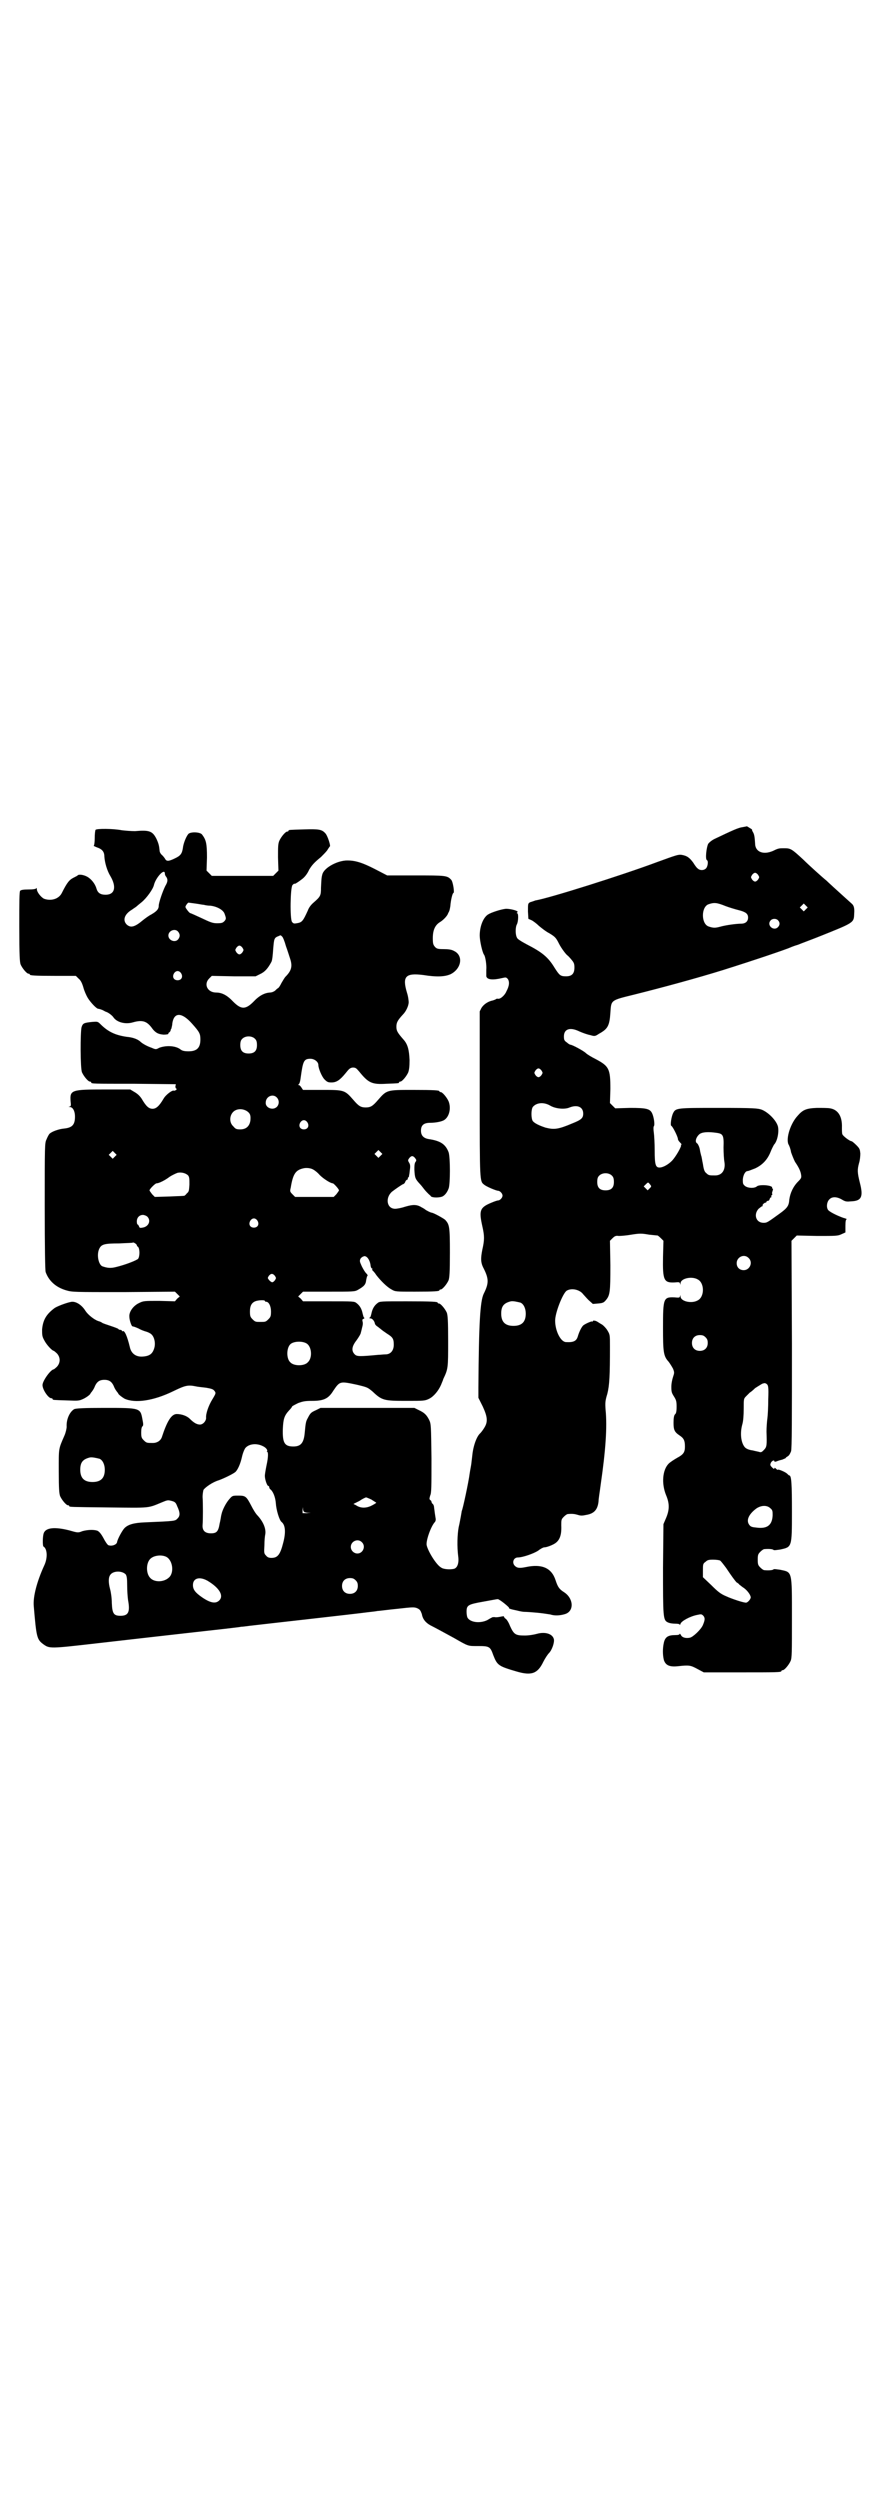 <?xml version="1.0" standalone="no"?>
<!DOCTYPE svg PUBLIC "-//W3C//DTD SVG 20010904//EN"
 "http://www.w3.org/TR/2001/REC-SVG-20010904/DTD/svg10.dtd">
<svg version="1.0" xmlns="http://www.w3.org/2000/svg"
 width="1000pt" height="2850pt" viewBox="0 0 1000 2850"
 preserveAspectRatio="xMidYMid meet">
<g transform="translate(0,2850) scale(0.5,-0.5)"
fill="#000000" stroke="none">
<path d="M1693 3814 c-9 -1 -22 -7 -64 -27 -6 -3 -12 -8 -14 -11 -4 -8 -7 -35
-3 -37 4 -2 2 -15 -2 -19 -5 -5 -14 -5 -19 0 -2 1 -7 8 -10 13 -8 11 -14 16
-27 18 -7 1 -13 -1 -54 -16 -80 -30 -248 -83 -279 -88 -3 -1 -8 -3 -12 -4 -5
-3 -5 -3 -5 -21 l1 -17 7 -3 c4 -2 12 -8 17 -13 6 -5 16 -13 24 -17 13 -8 15
-10 22 -24 5 -10 17 -26 20 -27 1 -1 5 -5 9 -10 5 -6 6 -9 6 -17 0 -14 -6 -20
-19 -20 -13 0 -15 2 -26 19 -15 25 -29 36 -64 54 -13 7 -21 12 -22 15 -4 7 -4
24 0 31 3 6 4 25 0 25 -1 0 -1 1 1 2 4 3 -15 8 -26 8 -11 -1 -33 -8 -41 -13
-11 -7 -19 -27 -19 -48 0 -12 6 -39 10 -44 3 -4 6 -24 5 -34 0 -6 0 -13 0 -15
2 -8 15 -9 36 -4 9 2 9 2 13 -2 4 -6 4 -15 -3 -28 -4 -10 -15 -19 -20 -17 -1
0 -3 0 -4 -1 -1 -1 -4 -2 -7 -3 -11 -2 -21 -9 -26 -17 l-4 -8 0 -188 c0 -202
0 -199 10 -207 6 -5 28 -14 32 -14 4 0 10 -6 10 -11 0 -5 -6 -11 -10 -11 -2 0
-8 -2 -15 -5 -27 -11 -29 -18 -21 -54 5 -22 5 -31 0 -53 -4 -20 -4 -30 3 -43
12 -24 12 -34 0 -58 -8 -17 -11 -66 -12 -213 l0 -24 10 -20 c11 -24 12 -35 3
-49 -3 -5 -7 -10 -9 -12 -8 -7 -16 -29 -18 -51 -1 -9 -2 -16 -2 -17 0 -2 -3
-17 -4 -24 -2 -17 -16 -83 -18 -85 0 -1 -1 -6 -2 -12 -1 -5 -3 -17 -5 -25 -3
-16 -4 -44 -1 -67 2 -15 -2 -26 -10 -28 -9 -2 -24 -1 -29 3 -11 6 -30 37 -33
51 -2 10 10 44 19 53 2 3 2 6 1 11 -2 12 -2 15 -3 21 0 3 -1 7 -3 9 -2 1 -3 4
-3 5 0 1 -1 3 -3 4 -2 2 -2 3 0 10 3 6 3 20 3 85 -1 75 -1 78 -5 87 -6 12 -11
17 -24 23 l-10 5 -107 0 -107 0 -10 -5 c-11 -5 -13 -6 -19 -18 -4 -7 -5 -10
-7 -33 -2 -24 -9 -32 -26 -32 -20 0 -25 8 -24 40 1 22 3 30 14 42 4 4 7 8 7 9
0 1 6 4 14 8 11 4 16 5 32 5 26 0 37 5 48 23 15 22 15 22 53 14 25 -6 25 -6
37 -16 21 -20 26 -21 76 -21 41 0 43 0 53 5 10 5 21 18 27 32 1 3 4 9 5 13 11
23 11 25 11 86 0 48 -1 59 -3 65 -4 9 -14 21 -18 21 -2 0 -3 1 -3 2 0 2 -11 3
-71 3 -59 0 -61 0 -66 -4 -8 -6 -12 -14 -14 -24 -1 -4 -2 -9 -4 -9 -1 -1 -1
-2 2 -2 4 0 9 -6 10 -12 0 -1 2 -4 5 -6 2 -1 5 -4 8 -6 2 -2 9 -7 15 -11 13
-8 15 -12 15 -25 0 -13 -7 -22 -19 -22 -5 0 -12 -1 -16 -1 -43 -4 -49 -4 -54
1 -8 8 -7 18 4 32 5 7 10 15 10 18 1 3 2 8 3 12 1 3 2 9 1 12 -1 5 -1 6 2 7 2
1 3 2 1 3 -1 1 -2 5 -3 9 -2 10 -6 18 -14 24 -5 4 -7 4 -63 4 l-59 0 -5 6 -6
5 6 6 5 5 59 0 c55 0 59 0 66 4 14 8 18 12 19 22 1 5 2 10 3 10 1 1 0 3 -3 6
-3 3 -7 10 -10 16 -5 11 -5 12 -3 17 2 3 5 5 9 6 6 0 12 -8 14 -20 0 -4 2 -8
3 -8 1 0 2 -1 1 -2 -1 -1 0 -2 1 -3 1 -1 5 -5 8 -10 10 -13 25 -28 35 -33 8
-5 10 -5 53 -5 46 0 56 1 56 3 0 1 1 2 3 2 4 0 14 12 18 21 2 6 3 17 3 63 0
60 -1 64 -11 75 -5 4 -25 15 -30 16 -3 0 -14 6 -15 7 -1 1 -4 3 -8 5 -11 7
-20 7 -37 2 -9 -3 -19 -5 -24 -5 -19 0 -23 25 -7 39 9 7 24 17 25 17 1 0 4 2
5 5 1 3 3 5 4 5 1 0 2 1 2 3 0 2 1 3 2 3 0 0 1 2 1 5 1 2 1 8 2 14 1 7 0 11
-2 14 -3 5 -3 6 0 10 2 3 5 5 7 5 2 0 5 -2 7 -5 3 -4 3 -5 0 -9 -2 -4 -2 -9
-2 -17 1 -19 2 -21 13 -33 2 -2 6 -7 9 -11 3 -4 8 -9 10 -11 2 -2 5 -4 6 -6 4
-3 19 -3 26 0 6 3 11 10 14 18 4 9 4 72 0 83 -7 18 -18 26 -46 30 -11 2 -17 8
-17 19 0 13 7 18 21 18 13 0 28 3 33 7 11 8 15 27 9 42 -4 9 -14 21 -18 21 -2
0 -3 1 -3 2 0 2 -10 3 -61 3 -59 0 -59 0 -79 -23 -12 -14 -17 -17 -28 -17 -11
0 -16 3 -28 17 -20 23 -21 23 -72 23 l-43 0 -4 6 c-2 3 -4 5 -6 5 -1 0 -1 0 0
2 2 0 4 8 5 17 5 36 7 41 22 41 9 0 18 -7 18 -14 0 -8 8 -27 14 -33 6 -6 8 -7
16 -7 11 0 19 5 32 21 8 10 10 12 16 13 7 0 8 -1 15 -9 21 -26 29 -30 62 -28
27 1 29 1 29 3 0 1 1 2 3 2 4 0 14 12 18 21 2 6 3 13 3 28 -1 23 -4 36 -14 47
-14 16 -16 20 -16 29 0 9 2 14 15 28 7 7 13 20 13 28 0 3 -1 13 -4 22 -11 37
-3 45 37 40 31 -5 50 -4 63 2 25 13 29 43 7 53 -5 3 -13 4 -23 4 -14 0 -16 1
-20 5 -4 5 -5 7 -5 20 0 18 5 30 17 37 8 5 17 15 18 20 1 2 2 3 2 4 1 1 2 6 3
12 1 14 5 30 7 30 3 0 -1 26 -5 30 -9 10 -13 10 -82 10 l-64 0 -27 14 c-31 16
-48 21 -68 20 -23 -2 -50 -18 -53 -32 -2 -7 -2 -11 -3 -30 0 -18 -1 -20 -17
-34 -6 -5 -11 -12 -13 -18 -11 -24 -13 -27 -25 -29 -6 -1 -8 -1 -11 3 -5 6 -4
78 1 84 2 2 4 4 5 3 0 -1 7 3 16 10 7 5 13 13 17 22 6 10 11 16 27 29 4 4 11
11 14 15 3 5 6 9 6 9 3 0 -5 25 -10 30 -8 9 -15 10 -48 9 -35 -1 -36 -1 -36
-3 0 -1 -1 -2 -3 -2 -4 0 -14 -12 -18 -21 -3 -7 -3 -14 -3 -38 l1 -30 -6 -6
-6 -6 -70 0 -70 0 -6 6 -6 6 1 30 c0 32 -2 40 -11 52 -4 6 -25 7 -31 2 -5 -5
-12 -22 -13 -33 -2 -12 -5 -17 -18 -23 -14 -7 -19 -7 -22 -2 -1 2 -4 6 -7 9
-4 3 -6 8 -6 10 -1 11 -2 16 -7 27 -9 18 -16 21 -49 18 -9 0 -21 1 -30 2 -20
4 -58 4 -60 1 -1 -1 -2 -10 -2 -19 0 -9 -1 -16 -2 -17 -2 0 2 -2 7 -4 12 -4
17 -10 17 -21 1 -14 6 -32 14 -45 14 -24 10 -42 -11 -42 -12 0 -18 4 -21 14
-3 11 -12 22 -21 27 -9 5 -20 6 -22 3 -1 -1 -5 -3 -9 -5 -10 -5 -15 -11 -27
-35 -7 -14 -25 -19 -41 -13 -7 4 -16 15 -16 22 0 3 -1 3 -1 2 -1 -2 -7 -3 -18
-3 -12 0 -17 -1 -19 -3 -2 -2 -2 -24 -2 -82 0 -67 1 -80 3 -86 4 -9 14 -21 18
-21 2 0 3 -1 3 -2 0 -2 10 -3 58 -3 l47 0 6 -6 c5 -4 8 -10 11 -20 2 -8 7 -19
10 -24 6 -10 20 -25 24 -25 1 0 5 -1 10 -3 4 -2 7 -4 8 -4 4 -1 14 -8 17 -13
8 -11 27 -16 44 -11 21 6 31 3 42 -11 9 -13 16 -16 28 -17 7 0 11 1 11 2 0 2
1 3 2 3 1 1 2 2 3 4 0 2 1 4 2 5 0 2 2 7 2 12 4 26 22 25 45 -1 17 -19 19 -23
19 -36 0 -19 -8 -27 -27 -27 -9 0 -14 1 -18 4 -11 9 -33 10 -49 4 -7 -4 -8 -4
-17 0 -9 3 -21 9 -27 15 -6 5 -17 9 -30 10 -27 4 -43 12 -60 29 -6 6 -7 6 -19
5 -19 -2 -21 -3 -24 -12 -3 -12 -3 -94 1 -103 4 -9 14 -21 18 -21 2 0 3 -1 3
-2 0 -3 3 -3 99 -3 l94 -1 -1 -5 c0 -3 1 -5 2 -5 1 0 1 -1 0 -3 -2 -1 -4 -2
-5 -2 -3 3 -19 -9 -24 -18 -10 -17 -17 -23 -25 -23 -9 0 -15 6 -25 23 -4 6 -9
11 -16 15 l-10 6 -58 0 c-76 0 -80 -1 -78 -27 1 -9 1 -11 -2 -12 -3 0 -3 -1 0
-1 7 0 12 -9 12 -22 0 -18 -6 -25 -24 -27 -13 -1 -29 -7 -34 -12 -2 -2 -5 -8
-7 -13 -4 -8 -4 -13 -4 -152 0 -99 1 -146 2 -150 7 -20 23 -35 47 -42 14 -4
17 -4 131 -4 l117 1 5 -5 6 -6 -6 -5 -5 -6 -36 1 c-34 0 -36 0 -46 -5 -13 -6
-23 -20 -22 -31 0 -8 5 -22 7 -22 4 -1 5 -1 14 -5 5 -3 13 -6 17 -7 4 -1 10
-4 12 -6 7 -6 10 -20 7 -31 -4 -14 -11 -19 -27 -20 -15 -1 -26 7 -29 22 -6 25
-12 38 -16 36 -1 -1 -2 0 -2 1 0 1 -2 2 -4 2 -2 0 -4 1 -4 2 -1 1 -9 4 -18 7
-9 3 -18 6 -19 7 -1 1 -5 3 -9 4 -9 3 -23 14 -29 23 -8 13 -20 21 -30 21 -7 0
-32 -9 -40 -14 -19 -14 -27 -27 -29 -49 0 -13 0 -16 5 -25 5 -10 18 -24 22
-24 0 0 4 -3 7 -6 8 -9 8 -21 0 -30 -3 -3 -7 -6 -7 -6 -7 0 -25 -25 -26 -35
-1 -10 13 -31 20 -31 2 0 3 -1 3 -2 0 -2 1 -2 33 -3 27 -1 27 -1 38 4 6 3 13
8 15 11 1 3 4 5 4 6 1 1 3 4 5 8 5 13 11 18 23 18 12 0 18 -5 23 -18 2 -4 4
-7 5 -8 0 -1 3 -3 4 -6 2 -3 9 -8 14 -11 24 -11 66 -5 111 17 27 13 33 15 52
11 4 -1 15 -2 23 -3 11 -2 15 -3 18 -6 5 -6 5 -6 -4 -21 -8 -13 -15 -32 -14
-42 0 -7 -7 -15 -14 -15 -7 0 -14 4 -23 13 -7 7 -19 11 -30 11 -12 0 -22 -16
-34 -53 -3 -8 -11 -13 -20 -13 -14 0 -15 0 -21 6 -5 5 -6 7 -6 18 0 7 1 13 3
14 2 2 2 5 0 15 -5 27 -4 27 -86 27 -47 0 -67 -1 -70 -3 -10 -6 -18 -23 -17
-40 0 -4 -2 -13 -5 -20 -14 -32 -13 -28 -13 -81 0 -41 1 -51 3 -57 4 -9 14
-21 18 -21 2 0 3 -1 3 -2 0 -2 2 -2 91 -3 96 -1 87 -2 121 12 12 5 13 5 21 3
8 -2 10 -4 13 -12 7 -15 7 -22 1 -28 -6 -6 -3 -6 -75 -9 -25 -1 -38 -5 -46
-13 -5 -5 -16 -25 -17 -32 -1 -6 -12 -10 -20 -7 -2 1 -7 8 -11 16 -6 11 -10
15 -14 17 -9 3 -23 2 -34 -1 -10 -4 -10 -4 -31 2 -32 8 -52 6 -57 -6 -3 -7 -3
-29 -1 -31 9 -5 10 -26 2 -43 -17 -37 -26 -72 -24 -93 6 -71 7 -76 22 -87 14
-10 15 -10 120 2 53 6 148 17 211 24 63 7 117 13 120 14 3 0 11 1 18 2 16 2
249 28 270 31 8 1 19 2 23 3 4 0 25 3 46 5 35 4 38 4 45 1 6 -3 7 -5 10 -13 2
-12 9 -20 20 -26 10 -5 34 -18 54 -29 33 -19 31 -18 54 -18 26 0 28 -1 35 -21
9 -23 12 -25 53 -37 34 -10 48 -5 61 22 4 8 10 17 13 20 7 7 13 25 11 32 -3
12 -20 17 -38 12 -7 -2 -19 -4 -28 -4 -21 0 -25 2 -34 22 -3 8 -8 16 -11 17
-2 2 -3 4 -3 5 1 0 -3 0 -7 -1 -5 -1 -11 -2 -14 -1 -3 0 -6 0 -6 -1 -1 0 -6
-3 -11 -6 -17 -8 -39 -5 -45 6 -1 2 -2 8 -2 13 0 15 3 17 37 23 17 3 32 6 34
6 4 0 26 -18 26 -20 -1 -1 1 -2 5 -3 3 -1 9 -2 13 -3 4 -1 12 -3 17 -3 5 0 18
-1 29 -2 11 -1 24 -3 30 -4 9 -3 21 -3 34 1 21 7 19 36 -3 50 -11 7 -14 12
-19 27 -9 28 -31 38 -68 30 -15 -3 -20 -2 -25 3 -7 7 -3 19 7 19 11 0 37 9 47
16 5 4 11 7 13 7 5 0 16 4 23 8 12 7 17 19 16 42 0 13 0 14 6 20 3 3 7 6 9 6
11 1 16 0 23 -2 6 -2 10 -2 19 0 18 3 26 12 28 31 0 6 3 23 5 39 11 76 15 130
11 170 -1 15 -1 20 4 36 5 20 6 42 6 108 0 27 0 27 -6 37 -3 5 -9 11 -12 13
-4 2 -8 5 -10 6 -4 3 -11 4 -11 2 0 -1 -1 -2 -2 -1 -1 1 -15 -5 -20 -9 -4 -4
-9 -14 -12 -24 -3 -11 -9 -15 -27 -14 -12 0 -25 25 -25 49 0 18 17 61 26 68
11 7 30 3 38 -8 2 -2 7 -8 12 -13 l10 -9 12 1 c11 1 13 2 18 8 9 11 10 18 10
79 l-1 56 6 6 c5 5 8 6 14 5 5 0 18 1 29 3 19 3 23 3 40 0 10 -1 19 -2 20 -2
0 0 3 -2 7 -6 l6 -6 -1 -37 c-1 -53 2 -59 26 -58 11 1 12 1 13 -3 0 -3 1 -2 1
1 0 11 25 17 39 9 16 -8 16 -40 0 -48 -14 -8 -39 -2 -39 9 0 3 -1 4 -1 1 -1
-4 -2 -4 -13 -3 -25 1 -26 -2 -26 -69 0 -56 1 -65 13 -78 3 -4 8 -12 10 -16 3
-8 3 -9 0 -18 -2 -6 -4 -15 -4 -23 0 -12 1 -14 6 -22 5 -8 6 -11 6 -23 0 -11
-1 -16 -4 -18 -2 -3 -3 -8 -3 -19 0 -16 2 -21 14 -29 9 -6 12 -11 12 -25 0
-13 -3 -18 -18 -26 -7 -4 -16 -10 -19 -13 -14 -14 -17 -45 -6 -72 8 -19 8 -33
0 -52 l-6 -14 -1 -99 c0 -113 0 -120 11 -125 4 -2 11 -3 17 -3 7 0 10 -1 10
-2 0 -2 1 -1 2 2 2 6 22 17 38 20 9 2 10 2 14 -2 4 -5 4 -9 -1 -21 -4 -10 -23
-28 -30 -29 -10 -2 -18 1 -20 6 -2 3 -3 4 -3 3 0 -2 -3 -3 -10 -3 -16 0 -23
-4 -26 -17 -3 -13 -3 -28 0 -40 4 -12 13 -16 32 -14 26 3 29 2 44 -6 l15 -8
83 0 c82 0 94 0 94 3 0 1 1 2 3 2 4 0 14 12 18 21 3 7 3 19 3 98 0 109 1 104
-27 110 -8 1 -13 2 -15 1 -1 -2 -10 -3 -21 -2 -2 0 -6 3 -9 6 -5 5 -6 7 -6 18
0 11 1 13 6 18 3 3 7 6 9 6 11 1 20 0 21 -2 2 -1 7 0 15 1 27 6 27 4 27 86 0
63 -1 83 -6 83 -1 0 -3 2 -5 4 -4 4 -21 11 -21 9 0 -1 -2 0 -4 2 -3 3 -4 3 -4
1 0 -2 -2 -1 -5 2 -5 5 -5 6 -3 11 3 5 8 7 8 3 0 -1 2 -1 5 0 2 1 8 3 13 4 4
2 8 3 8 4 0 1 2 2 5 4 3 2 5 6 7 11 2 6 2 73 2 244 l-1 236 6 6 6 6 47 -1 c42
0 47 0 55 4 l9 4 0 15 c0 11 1 15 3 15 1 0 -2 2 -7 3 -17 6 -34 15 -36 19 -4
7 -2 18 3 23 6 7 17 7 29 0 8 -5 11 -5 22 -4 23 1 27 11 19 42 -6 24 -6 30 -2
45 2 6 3 16 3 22 -1 9 -1 11 -9 19 -5 5 -10 9 -11 9 -4 0 -20 12 -21 16 -1 2
-1 9 -1 15 1 26 -9 41 -27 44 -5 1 -19 1 -30 1 -24 -1 -32 -4 -44 -18 -16 -17
-27 -51 -21 -65 2 -3 5 -11 6 -18 2 -6 6 -16 9 -22 9 -13 13 -22 14 -30 1 -6
0 -8 -7 -15 -11 -11 -18 -26 -20 -41 -1 -14 -4 -19 -22 -32 -29 -21 -29 -21
-37 -21 -17 0 -23 19 -11 32 4 3 7 6 9 6 1 0 1 1 0 1 -1 2 4 7 7 7 1 0 2 1 2
2 0 1 1 2 3 2 2 0 4 2 4 4 1 2 2 4 3 4 1 0 2 1 1 2 -1 1 0 2 1 3 1 1 2 2 1 3
-1 1 0 4 1 7 1 3 1 5 0 5 -1 0 -2 1 -1 2 1 6 -30 8 -35 3 -6 -5 -21 -4 -27 1
-5 4 -5 6 -5 15 1 11 6 19 11 19 2 0 9 3 17 6 17 8 28 20 35 37 3 8 7 15 8 17
8 8 12 30 9 42 -4 14 -22 32 -37 38 -9 3 -16 4 -98 4 -96 0 -98 0 -104 -12 -4
-8 -7 -28 -4 -29 3 -1 15 -25 15 -30 0 -2 2 -5 5 -8 3 -3 4 -5 3 -5 -2 0 -2
-1 -1 -1 2 -2 -12 -27 -21 -36 -8 -8 -20 -15 -28 -15 -9 0 -11 7 -11 39 0 15
-1 34 -2 41 -1 7 -1 13 0 14 3 3 0 22 -4 30 -5 10 -13 12 -50 12 l-34 -1 -6 6
-6 6 1 32 c0 46 -3 52 -33 68 -10 5 -20 11 -23 14 -5 5 -31 19 -35 19 -1 0 -5
2 -8 5 -6 4 -7 6 -7 14 0 17 14 22 36 11 7 -3 18 -7 24 -8 10 -3 11 -3 20 3
20 11 24 18 26 48 2 29 0 28 53 41 68 17 145 38 203 56 70 22 144 47 155 52 2
1 10 4 17 6 7 3 29 11 49 19 80 32 78 31 79 52 1 13 -1 19 -6 23 -1 1 -29 26
-42 38 -3 3 -10 9 -15 14 -10 8 -42 37 -53 48 -27 25 -29 26 -44 26 -11 0 -13
0 -25 -6 -23 -10 -41 -2 -41 17 -1 16 -2 21 -5 26 -2 3 -2 5 -2 5 1 0 -1 2 -5
4 -3 2 -6 4 -7 4 0 0 -4 -1 -10 -2z m-1317 -106 c0 -2 1 -5 3 -7 4 -6 4 -11
-2 -21 -6 -12 -15 -38 -15 -45 0 -8 -5 -13 -17 -20 -6 -3 -14 -9 -19 -13 -19
-16 -28 -18 -37 -10 -10 10 -5 24 12 34 4 3 9 6 10 7 1 1 7 6 12 10 12 10 26
30 28 39 4 17 25 40 25 26z m1353 -3 c3 -5 3 -5 0 -10 -2 -3 -5 -5 -7 -5 -2 0
-5 2 -7 5 -3 5 -3 5 0 10 2 3 5 5 7 5 2 0 5 -2 7 -5z m-1284 -65 c8 -1 17 -3
20 -3 3 -1 10 -2 15 -2 16 -2 29 -10 32 -18 4 -11 4 -12 0 -17 -4 -4 -6 -5
-17 -5 -10 0 -15 2 -36 12 -13 6 -24 11 -25 11 -1 0 -4 3 -7 7 -5 7 -5 7 -2
12 2 3 4 5 5 5 0 0 7 -1 15 -2z m1210 -6 c8 -3 21 -7 29 -9 16 -4 22 -8 22
-17 0 -9 -6 -14 -16 -14 -10 0 -34 -3 -48 -7 -11 -3 -16 -3 -27 1 -16 7 -16
43 0 50 14 5 20 4 40 -4z m183 -7 l-5 -5 -4 4 -5 5 4 4 5 5 4 -4 5 -5 -4 -4z
m-64 -25 c5 -5 5 -11 0 -16 -10 -10 -27 5 -16 16 4 4 12 4 16 0z m-1368 -26
c5 -6 5 -12 0 -18 -7 -8 -22 -2 -22 9 0 11 15 17 22 9z m237 -11 c2 -1 6 -11
9 -22 4 -11 8 -24 10 -30 5 -16 3 -26 -11 -40 -2 -2 -6 -9 -9 -14 -3 -6 -6
-11 -8 -12 -2 -1 -5 -4 -7 -6 -3 -2 -7 -4 -12 -4 -12 -1 -24 -7 -37 -21 -18
-18 -28 -18 -46 0 -14 15 -26 21 -39 21 -20 0 -29 19 -16 32 l6 6 50 -1 50 0
10 5 c11 5 18 13 26 28 2 4 3 15 4 29 2 24 2 26 13 30 4 2 4 2 7 -1z m-90 -26
c3 -5 3 -5 0 -10 -2 -3 -5 -5 -7 -5 -2 0 -5 2 -7 5 -3 5 -3 5 0 10 2 3 5 5 7
5 2 0 5 -2 7 -5z m-140 -58 c5 -8 1 -16 -8 -16 -9 0 -13 8 -8 16 2 3 5 5 8 5
3 0 6 -2 8 -5z m169 -150 c3 -3 4 -7 4 -14 0 -13 -6 -19 -19 -19 -13 0 -19 6
-19 19 0 7 1 11 4 14 7 8 23 8 30 0z m653 -72 c3 -5 3 -5 0 -10 -2 -3 -5 -5
-7 -5 -2 0 -5 2 -7 5 -3 5 -3 5 0 10 2 3 5 5 7 5 2 0 5 -2 7 -5z m-604 -61 c6
-6 6 -15 1 -21 -9 -10 -27 -3 -26 9 0 14 16 21 25 12z m624 -19 c12 -7 33 -9
44 -4 18 7 31 1 31 -14 0 -10 -4 -14 -24 -22 -33 -14 -42 -15 -62 -10 -15 5
-25 10 -29 15 -4 6 -4 26 0 32 8 10 25 12 40 3z m-691 -13 c7 -5 8 -10 7 -21
-2 -13 -10 -20 -23 -20 -9 0 -11 1 -16 7 -9 8 -9 23 -1 32 8 9 23 9 33 2z
m137 -25 c5 -8 1 -16 -8 -16 -9 0 -13 8 -8 16 2 3 5 5 8 5 3 0 6 -2 8 -5z
m934 -24 c14 -2 16 -6 15 -33 0 -13 1 -28 2 -33 3 -18 -5 -31 -21 -31 -13 0
-15 0 -20 5 -4 3 -6 7 -8 21 -2 9 -3 18 -4 19 0 1 -2 7 -3 14 -1 6 -4 12 -6
14 -6 3 -3 14 5 21 6 5 20 6 40 3z m-767 -52 l-5 -5 -4 4 -5 5 4 4 5 5 4 -4 5
-5 -4 -4z m-606 -2 l-5 -5 -4 4 -5 5 4 4 5 5 4 -4 5 -5 -4 -4z m453 -30 c2 -1
9 -6 14 -12 9 -9 25 -19 30 -19 2 0 14 -13 14 -16 0 -1 -3 -5 -6 -9 l-6 -6
-44 0 -44 0 -6 6 c-6 6 -6 7 -4 15 5 31 11 40 28 44 7 2 18 1 24 -3z m-286
-13 c3 -4 3 -8 3 -21 -1 -14 -1 -16 -6 -20 -2 -3 -5 -5 -5 -5 0 -1 -15 -1 -34
-2 l-34 -1 -6 6 c-3 4 -6 8 -6 9 0 3 13 16 16 16 5 0 18 6 30 15 6 4 15 8 18
9 9 2 19 -1 24 -6z m967 -1 c3 -3 4 -7 4 -14 0 -13 -6 -19 -19 -19 -13 0 -19
6 -19 19 0 7 1 11 4 14 7 8 23 8 30 0z m86 -19 c4 -5 4 -5 -1 -10 l-4 -4 -4 4
-5 5 4 4 c6 6 6 6 10 1z m-1146 -74 c9 -9 3 -23 -11 -25 -5 -1 -7 -1 -8 3 -1
2 -2 4 -3 4 -1 0 -2 3 -2 7 0 9 6 15 14 15 3 0 8 -2 10 -4z m251 -9 c5 -8 1
-16 -8 -16 -9 0 -13 8 -8 16 2 3 5 5 8 5 3 0 6 -2 8 -5z m-275 -56 c0 -1 1 -3
3 -4 4 -5 4 -21 0 -27 -4 -4 -30 -14 -51 -19 -12 -3 -20 -2 -31 2 -8 4 -13 25
-7 39 5 11 11 13 46 13 17 1 31 1 31 2 2 1 9 -4 9 -6z m1395 -29 c11 -10 3
-28 -11 -28 -9 0 -16 6 -16 16 0 14 17 22 27 12z m-1080 -41 c3 -5 3 -5 0 -10
-5 -6 -7 -6 -13 0 -4 5 -4 5 -1 10 5 6 9 6 14 0z m-23 -57 c0 -1 1 -2 3 -2 6
0 11 -10 11 -22 0 -11 -1 -13 -6 -18 -6 -6 -7 -6 -18 -6 -11 0 -12 0 -18 6 -5
5 -6 7 -6 18 0 13 4 21 15 24 8 2 19 2 19 0z m583 -4 c7 -3 12 -13 12 -25 0
-19 -9 -28 -28 -28 -19 0 -28 9 -28 28 0 17 6 24 22 28 5 1 14 -1 22 -3z m422
-79 c4 -4 5 -7 5 -13 0 -11 -7 -18 -18 -18 -11 0 -18 7 -18 18 0 11 7 18 18
18 6 0 9 -1 13 -5z m-910 -14 c12 -7 14 -33 3 -43 -8 -9 -32 -9 -40 0 -9 8 -9
32 0 41 7 7 27 8 37 2z m1053 -127 c0 -17 -1 -37 -2 -44 -1 -7 -2 -21 -2 -30
1 -31 1 -35 -6 -42 -5 -5 -6 -6 -12 -4 -4 1 -10 2 -13 3 -9 1 -16 4 -19 8 -8
10 -11 31 -5 52 2 7 3 20 3 35 0 23 0 23 6 29 3 3 7 7 8 8 2 1 7 5 12 10 6 4
13 8 16 10 6 2 7 2 11 -1 3 -3 4 -7 3 -34z m-1153 -107 c7 -3 12 -9 10 -12 -1
0 -1 -1 0 -1 3 0 3 -12 -1 -30 -2 -10 -4 -21 -4 -25 0 -8 5 -23 8 -23 1 0 2
-1 2 -3 0 -1 1 -4 3 -5 6 -5 11 -18 12 -31 1 -16 8 -39 13 -43 9 -7 10 -24 4
-47 -7 -28 -13 -35 -27 -35 -5 0 -9 1 -12 5 -5 5 -5 6 -4 24 0 10 1 21 2 25 2
13 -5 29 -18 43 -4 4 -10 14 -14 22 -11 21 -13 23 -29 23 -14 0 -14 0 -21 -8
-8 -9 -16 -25 -18 -35 -1 -3 -2 -13 -4 -20 -3 -19 -7 -23 -20 -23 -13 0 -20 6
-19 19 1 12 1 50 0 64 0 6 1 12 2 16 4 6 21 18 35 22 11 4 32 14 38 19 5 5 11
17 15 35 2 9 6 18 8 20 8 9 25 11 39 4z m-372 -29 c7 -3 12 -13 12 -25 0 -19
-9 -28 -28 -28 -19 0 -28 9 -28 28 0 17 6 24 22 28 5 1 14 -1 22 -3z m620 -93
c6 -4 11 -7 11 -7 0 -1 -5 -4 -11 -7 -12 -6 -25 -6 -35 1 l-6 3 14 7 c7 5 14
8 15 8 0 0 6 -2 12 -5z m910 -20 c5 -4 5 -7 5 -16 -1 -22 -12 -31 -36 -28 -11
1 -14 2 -17 6 -8 10 -2 24 15 37 11 8 25 9 33 1z m-1056 -10 l8 0 -9 -1 -10 0
0 8 c1 7 1 7 1 1 1 -6 2 -7 10 -8z m124 -67 c10 -9 3 -26 -10 -26 -8 0 -15 7
-15 15 0 13 16 20 25 11z m-447 -33 c16 -7 20 -37 7 -48 -12 -11 -34 -11 -43
0 -9 10 -9 32 0 42 7 8 24 11 36 6z m1264 -9 c2 -1 8 -9 14 -17 12 -18 20 -29
24 -33 2 -1 5 -3 6 -5 2 -1 6 -5 11 -8 8 -6 15 -16 15 -21 0 -4 -6 -11 -10
-12 -4 -1 -32 8 -47 15 -12 5 -19 11 -33 25 l-19 18 0 15 c0 14 0 16 6 20 4 4
7 5 17 5 7 0 14 -1 16 -2z m-1355 -32 c2 -4 3 -8 3 -25 0 -11 1 -26 2 -33 5
-27 1 -36 -17 -36 -15 0 -19 4 -20 29 0 11 -2 25 -4 32 -4 15 -4 27 1 33 7 9
27 9 35 0z m186 -14 c27 -16 38 -34 27 -45 -8 -8 -20 -6 -39 7 -16 11 -21 18
-21 28 0 16 15 20 33 10z m338 1 c4 -4 5 -7 5 -13 0 -11 -7 -18 -18 -18 -11 0
-18 7 -18 18 0 11 7 18 18 18 6 0 9 -1 13 -5z"/>
</g>
</svg>
